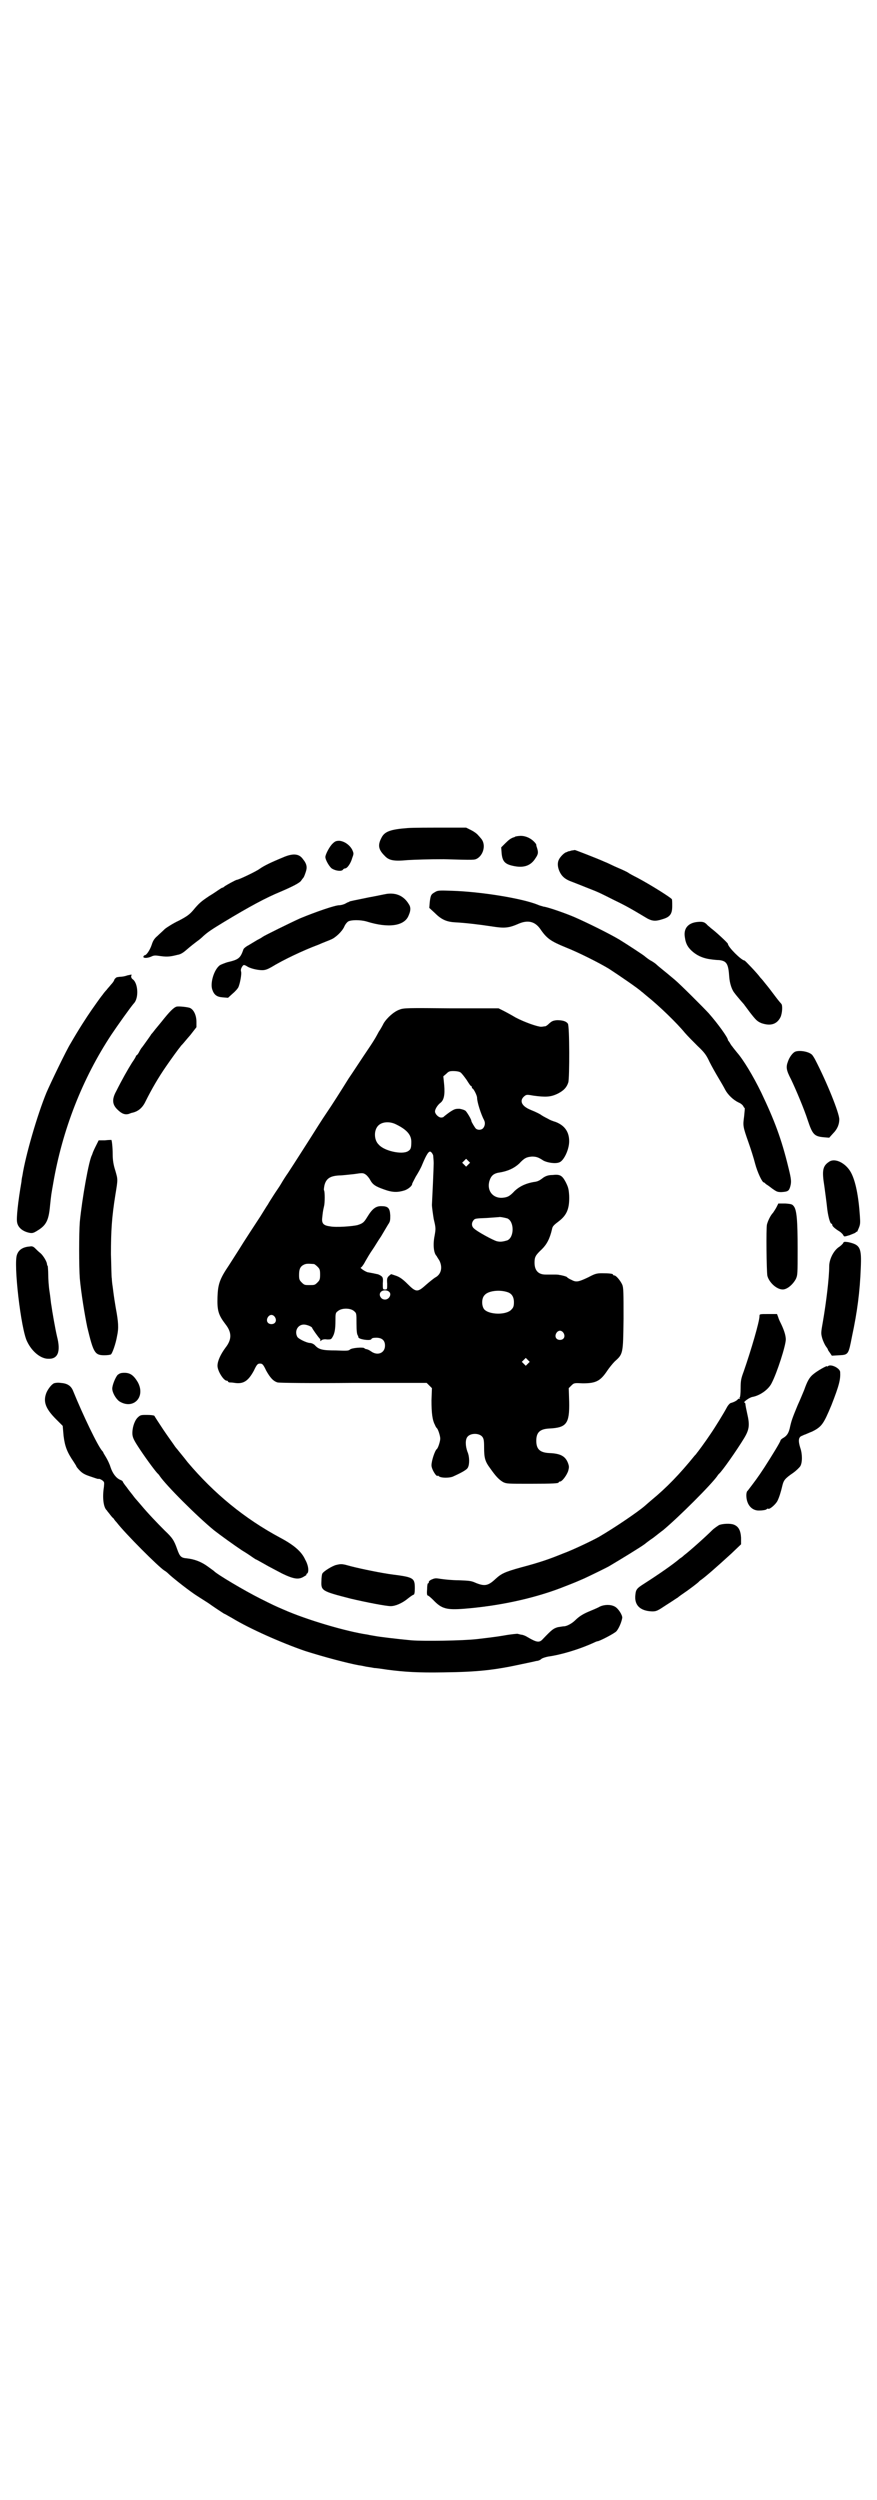 <?xml version="1.0" standalone="no"?>
<!DOCTYPE svg PUBLIC "-//W3C//DTD SVG 20010904//EN"
 "http://www.w3.org/TR/2001/REC-SVG-20010904/DTD/svg10.dtd">
<svg version="1.0" xmlns="http://www.w3.org/2000/svg"
 width="1000pt" height="2850pt" viewBox="0 0 1000 2850"
 preserveAspectRatio="xMidYMid meet">
<g transform="translate(0,2850) scale(0.5,-0.5)"
fill="#000000" stroke="none">
<path d="M929 3812 c-39 -3 -52 -8 -59 -22 -9 -17 -7 -27 7 -41 10 -11 21 -13
53 -10 17 1 48 2 82 2 72 -2 70 -2 77 2 14 9 19 31 9 44 -1 1 -4 5 -7 8 -3 4
-10 9 -16 12 l-12 6 -55 0 c-30 0 -66 0 -79 -1z"/>
<path d="M1184 3794 c-3 0 -6 -1 -8 -1 -2 -1 -3 -2 -4 -2 -7 -2 -12 -6 -20
-14 l-9 -9 1 -14 c2 -19 8 -25 30 -29 22 -4 37 2 47 18 7 10 7 14 3 26 -1 2
-1 5 -1 5 0 2 -7 10 -14 14 -8 5 -18 7 -25 6z"/>
<path d="M759 3777 c-7 -6 -17 -25 -17 -31 0 -7 10 -24 16 -27 9 -5 21 -6 24
-2 1 2 4 3 5 3 5 0 13 12 16 23 4 11 4 11 0 20 -6 11 -18 19 -29 20 -7 0 -10
-1 -15 -6z"/>
<path d="M1304 3761 c-3 -1 -6 -2 -8 -2 -2 -1 -4 -2 -4 -2 -4 0 -14 -10 -17
-16 -4 -7 -4 -17 1 -28 5 -11 13 -18 27 -23 13 -5 13 -5 38 -15 26 -10 29 -12
61 -28 25 -12 39 -20 74 -41 11 -6 19 -7 34 -2 18 5 23 12 23 30 0 8 0 15 -1
16 -3 4 -47 32 -79 49 -10 5 -19 10 -20 11 -1 1 -11 6 -23 11 -12 5 -25 12
-31 14 -15 7 -67 27 -68 27 -1 0 -4 -1 -7 -1z"/>
<path d="M645 3745 c-29 -12 -43 -19 -53 -26 -8 -6 -48 -25 -52 -25 -2 0 -24
-12 -28 -15 -2 -2 -4 -3 -5 -3 -1 0 -4 -2 -7 -4 -3 -2 -13 -9 -23 -15 -18 -12
-23 -16 -37 -33 -8 -9 -13 -13 -32 -23 -13 -6 -27 -15 -32 -19 -5 -5 -13 -12
-17 -16 -6 -5 -10 -10 -13 -20 -4 -12 -12 -24 -16 -24 -1 0 -2 -1 -3 -3 -1 -4
9 -4 18 0 6 3 9 3 22 1 15 -2 22 -1 38 3 7 1 13 5 21 12 8 7 17 14 25 20 3 2
9 7 13 11 10 9 19 15 47 32 58 35 95 55 129 69 28 12 41 19 46 24 2 3 5 7 6 8
1 1 3 6 5 12 4 11 3 19 -6 30 -9 13 -23 14 -46 4z"/>
<path d="M992 3666 c-9 -5 -10 -7 -12 -23 l-1 -13 13 -12 c15 -15 27 -20 47
-21 21 -1 55 -5 81 -9 31 -5 40 -4 63 6 21 9 37 5 49 -12 15 -22 24 -28 58
-42 28 -11 76 -35 99 -49 23 -15 67 -45 74 -52 2 -1 6 -5 11 -9 30 -24 70 -63
88 -85 6 -7 19 -20 29 -30 16 -15 20 -21 27 -36 5 -10 14 -26 20 -36 6 -10 13
-22 16 -28 6 -11 18 -23 31 -29 5 -2 9 -6 10 -8 1 -2 2 -4 3 -4 1 0 0 -9 -1
-19 -3 -22 -3 -23 10 -60 5 -14 12 -36 15 -48 5 -19 16 -43 20 -43 1 0 3 -2 5
-4 2 -1 9 -6 14 -10 10 -7 12 -8 21 -8 14 1 17 2 20 12 3 11 3 16 -4 44 -16
66 -32 108 -62 171 -19 39 -41 75 -55 91 -4 5 -9 11 -11 14 -2 2 -5 7 -6 9 -2
3 -4 5 -4 6 0 5 -22 36 -44 61 -13 14 -65 66 -77 76 -18 15 -19 16 -29 24 -5
4 -11 9 -13 11 -2 2 -9 7 -15 10 -6 4 -11 8 -12 9 -2 2 -40 27 -58 38 -22 13
-70 37 -102 51 -21 9 -61 23 -71 24 -2 1 -8 2 -12 4 -37 15 -131 30 -196 32
-29 1 -33 1 -39 -3z"/>
<path d="M882 3662 c-6 -1 -24 -5 -41 -8 -39 -8 -39 -8 -43 -9 -2 -1 -3 -2 -4
-2 -1 0 -4 -2 -8 -4 -5 -2 -10 -3 -13 -3 -9 0 -53 -15 -89 -30 -22 -10 -81
-39 -85 -42 -1 -1 -6 -4 -12 -7 -5 -3 -15 -9 -20 -12 -6 -3 -12 -8 -12 -10 -7
-20 -11 -23 -37 -29 -6 -2 -14 -5 -17 -7 -13 -10 -22 -40 -17 -55 4 -12 10
-17 24 -18 l12 -1 11 10 c6 5 12 12 13 15 4 10 7 29 6 34 -1 3 -1 6 1 10 4 7
5 7 12 3 7 -5 24 -9 35 -9 7 0 12 2 21 7 26 16 72 38 107 51 11 5 25 10 29 12
10 4 25 18 30 29 2 5 6 10 9 12 7 4 28 4 42 0 51 -16 87 -10 96 14 5 11 5 19
0 26 -11 18 -28 26 -50 23z"/>
<path d="M1591 3598 c-22 -2 -33 -15 -29 -36 2 -15 8 -24 19 -33 11 -9 24 -14
38 -16 7 -1 16 -2 21 -2 17 -2 21 -8 23 -38 1 -15 6 -30 12 -37 2 -3 8 -10 13
-16 5 -6 10 -11 10 -12 1 -1 6 -8 12 -16 14 -18 17 -21 27 -25 21 -7 35 -2 43
14 4 9 5 26 2 30 -1 1 -7 8 -13 16 -12 16 -15 20 -24 31 -3 4 -8 10 -11 13 -7
10 -35 39 -36 39 -7 0 -38 31 -38 38 0 2 -28 28 -39 36 -3 3 -6 5 -7 6 -7 8
-11 9 -23 8z"/>
<path d="M290 3476 c-5 -2 -12 -3 -15 -3 -3 0 -7 -1 -8 -1 -1 0 -4 -2 -6 -5
-1 -4 -5 -9 -8 -12 -3 -4 -8 -9 -10 -12 -3 -3 -7 -8 -9 -11 -4 -5 -5 -6 -26
-36 -11 -16 -28 -42 -47 -75 -9 -14 -46 -91 -55 -112 -21 -51 -48 -144 -55
-190 -1 -4 -2 -10 -2 -13 -8 -46 -12 -84 -10 -93 2 -12 13 -21 29 -24 6 -1 9
0 17 5 20 12 26 23 29 56 3 29 3 27 7 50 21 124 67 241 133 341 14 21 44 63
51 71 12 12 10 46 -2 55 -3 2 -4 5 -4 7 1 2 1 4 1 4 -1 0 -5 -1 -10 -2z"/>
<path d="M403 3405 c-7 -2 -16 -11 -35 -35 -4 -5 -10 -12 -14 -17 -3 -4 -7 -9
-9 -11 -1 -2 -6 -9 -11 -16 -5 -7 -10 -14 -11 -15 -1 -1 -4 -6 -6 -10 -2 -4
-5 -7 -5 -7 -1 0 -2 -1 -2 -2 0 -1 -4 -8 -9 -15 -10 -16 -23 -39 -36 -65 -10
-18 -9 -30 2 -41 10 -10 17 -13 26 -11 5 2 8 3 9 3 13 3 23 11 30 26 14 28 29
54 47 80 11 16 29 41 32 44 1 2 3 4 5 6 2 2 10 12 18 21 l14 18 0 12 c0 15 -6
28 -15 32 -6 2 -24 4 -30 3z"/>
<path d="M911 3398 c-12 -4 -28 -18 -36 -31 -3 -6 -8 -15 -11 -19 -2 -4 -5 -9
-6 -11 -1 -2 -7 -12 -13 -21 -21 -31 -43 -65 -50 -75 -18 -29 -39 -62 -50 -78
-11 -16 -29 -45 -36 -56 -16 -25 -35 -55 -52 -81 -5 -7 -12 -18 -16 -25 -4 -7
-12 -18 -17 -26 -5 -8 -11 -17 -13 -21 -3 -4 -10 -16 -17 -27 -21 -32 -32 -49
-39 -60 -13 -21 -21 -33 -33 -52 -21 -31 -25 -43 -26 -72 -1 -31 2 -41 18 -62
15 -19 15 -35 0 -54 -11 -15 -18 -30 -18 -41 0 -12 14 -34 21 -34 2 0 3 -1 3
-2 0 -1 1 -1 3 -2 1 0 7 0 12 -1 20 -3 31 4 44 28 7 15 9 16 14 16 5 0 7 -1
14 -16 9 -16 16 -24 26 -27 3 -1 76 -2 173 -1 l167 0 6 -6 6 -6 -1 -28 c0 -29
2 -45 8 -56 1 -3 3 -6 4 -7 3 -2 8 -18 8 -24 0 -6 -5 -22 -8 -24 -4 -3 -12
-26 -12 -37 0 -6 5 -16 10 -22 2 -2 4 -3 4 -2 0 1 1 1 3 -1 5 -4 22 -4 31 -1
20 9 33 16 35 21 4 7 4 25 -1 36 -5 14 -5 28 0 34 7 9 27 9 34 0 3 -4 4 -8 4
-24 0 -24 2 -32 14 -48 12 -17 19 -25 29 -31 8 -4 10 -4 62 -4 54 0 65 1 65 3
0 1 1 2 3 2 5 0 16 15 19 25 2 8 2 10 -1 18 -6 15 -17 21 -42 22 -22 1 -30 9
-30 28 0 19 8 27 30 28 39 2 46 11 45 61 l-1 31 6 6 c6 6 7 6 26 5 30 0 40 5
56 29 4 6 12 16 17 21 19 17 19 17 20 97 0 60 0 71 -3 78 -4 9 -14 21 -18 21
-2 0 -3 1 -3 2 0 2 -9 3 -25 3 -12 0 -16 -1 -31 -9 -23 -11 -28 -12 -39 -6 -5
2 -9 5 -10 6 0 1 -4 2 -7 3 -4 1 -8 2 -10 2 -2 1 -8 1 -14 1 -6 0 -14 0 -18 0
-16 0 -25 9 -25 27 0 13 2 17 17 31 11 11 18 24 23 46 1 6 4 9 16 18 18 14 24
29 23 58 -1 15 -2 19 -8 31 -8 15 -13 18 -30 16 -9 0 -15 -2 -21 -6 -9 -7 -13
-9 -22 -10 -17 -3 -31 -9 -43 -20 -12 -13 -17 -15 -29 -16 -21 -1 -35 16 -29
38 4 13 10 18 25 20 17 3 31 9 43 20 12 13 17 15 29 16 9 0 14 -1 26 -9 9 -5
28 -8 37 -4 10 4 22 29 22 48 0 21 -10 36 -31 44 -7 2 -14 5 -17 7 -8 4 -15 8
-16 9 -1 1 -10 6 -25 12 -19 8 -25 20 -14 30 5 4 5 5 21 2 29 -4 40 -3 55 4
14 7 21 14 25 26 3 10 3 130 -1 134 -4 6 -13 8 -25 8 -9 -1 -11 -2 -17 -7 -4
-4 -8 -7 -10 -7 -2 0 -6 -1 -9 -1 -8 0 -37 10 -58 21 -10 6 -23 13 -29 16
l-10 5 -108 0 c-98 1 -109 1 -118 -3z m139 -143 c3 -2 9 -10 14 -17 5 -8 9
-14 10 -14 1 0 2 -1 2 -3 0 -1 1 -3 2 -3 3 -2 10 -16 10 -21 0 -10 9 -38 16
-51 3 -6 2 -13 -2 -18 -4 -5 -13 -5 -17 -1 -2 2 -10 15 -10 17 0 4 -10 20 -13
23 -2 2 -8 4 -14 5 -9 0 -11 0 -23 -8 -7 -5 -13 -10 -13 -10 0 -1 -3 -2 -6 -2
-6 0 -14 8 -14 14 0 5 6 15 13 20 7 6 10 17 8 40 l-2 20 7 6 c5 5 7 6 16 6 6
0 13 -1 16 -3z m-148 -118 c25 -12 36 -24 36 -40 0 -14 -1 -18 -8 -22 -14 -8
-54 1 -66 15 -11 10 -12 32 -2 43 8 9 25 11 40 4z m86 -72 c0 -3 1 -11 1 -17
0 -11 -3 -77 -4 -95 0 -5 2 -19 4 -32 5 -21 5 -22 2 -39 -4 -20 -2 -40 5 -46
0 -1 3 -5 6 -10 8 -16 4 -32 -10 -39 -3 -2 -12 -9 -20 -16 -20 -18 -23 -18
-43 2 -10 10 -17 15 -25 18 l-12 4 -5 -4 c-4 -4 -5 -6 -4 -18 0 -13 0 -13 -5
-13 -5 0 -5 0 -5 14 1 12 0 14 -4 17 -3 2 -7 4 -9 4 -4 1 -14 3 -20 4 -5 0
-21 11 -17 11 1 0 6 6 10 14 4 7 11 19 16 26 5 7 13 21 20 31 6 10 13 22 16
27 5 7 5 10 5 21 -1 17 -5 21 -21 21 -12 0 -20 -6 -31 -24 -8 -13 -10 -15 -22
-19 -11 -3 -50 -6 -64 -3 -15 2 -19 7 -17 21 1 9 1 12 4 25 2 7 2 33 0 36 -1
1 0 7 1 12 4 15 13 21 34 22 7 0 22 2 33 3 20 3 21 3 27 -1 3 -2 8 -8 10 -12
6 -11 12 -15 32 -22 19 -7 31 -7 47 -2 8 3 17 10 17 15 0 1 4 8 8 16 5 8 12
20 15 28 10 24 15 31 19 29 2 -1 5 -5 6 -9z m80 -20 l-5 -5 -4 4 -5 5 4 4 5 5
4 -4 5 -5 -4 -4z m89 -123 c16 -7 16 -43 0 -50 -10 -3 -16 -4 -24 -2 -8 2 -45
22 -52 29 -6 5 -6 13 -1 19 3 4 6 4 30 5 15 1 27 2 28 2 1 1 12 -1 19 -3z
m-441 -104 c1 0 5 -3 8 -6 5 -5 6 -7 6 -18 0 -11 -1 -13 -6 -18 -6 -6 -7 -6
-18 -6 -11 0 -12 0 -18 6 -5 5 -6 7 -6 17 0 14 3 20 12 24 5 2 8 2 22 1z m171
-63 c7 -5 1 -18 -9 -18 -3 0 -6 1 -8 3 -8 8 -3 18 8 18 3 0 7 -1 9 -3z m270
-1 c10 -3 15 -11 15 -23 0 -8 -1 -12 -5 -16 -11 -14 -52 -13 -63 0 -6 8 -6 25
1 32 8 10 34 13 52 7z m-350 -43 c6 -5 6 -5 6 -29 0 -17 1 -24 3 -27 1 -2 2
-3 1 -3 -1 0 0 -1 2 -3 7 -4 27 -6 28 -2 1 2 4 3 11 3 13 0 20 -6 20 -18 0
-17 -17 -24 -32 -13 -4 3 -9 5 -11 5 -1 0 -3 1 -4 2 -2 3 -29 1 -33 -3 -3 -3
-8 -3 -32 -2 -31 0 -39 2 -48 12 -3 3 -8 5 -11 5 -7 0 -26 9 -29 14 -7 13 1
28 15 28 7 0 19 -5 19 -8 0 -1 13 -20 18 -25 1 -2 1 -3 0 -4 0 -1 1 -1 3 1 2
2 7 3 13 2 8 0 9 0 12 5 5 8 7 18 7 38 0 16 0 18 6 22 8 7 28 7 36 0z m-180
-14 c5 -8 1 -16 -8 -16 -9 0 -13 8 -8 16 2 3 5 5 8 5 3 0 6 -2 8 -5z m658 -36
c5 -8 1 -16 -8 -16 -9 0 -13 8 -8 16 2 3 5 5 8 5 3 0 6 -2 8 -5z m-81 -70 l-5
-5 -4 4 -5 5 4 4 5 5 4 -4 5 -5 -4 -4z"/>
<path d="M1813 3302 c-6 -3 -13 -13 -16 -22 -5 -13 -4 -20 7 -41 11 -23 30
-68 38 -93 11 -33 15 -37 37 -39 l12 -1 9 10 c10 10 14 21 14 32 0 14 -28 84
-55 136 -2 4 -6 10 -7 11 -8 8 -30 11 -39 7z"/>
<path d="M239 3100 l-14 0 -7 -14 c-4 -8 -7 -15 -7 -16 0 0 -1 -2 -1 -3 -7
-10 -23 -101 -28 -153 -2 -25 -2 -103 0 -129 3 -33 11 -82 17 -111 14 -58 17
-64 39 -64 7 0 14 1 15 2 3 2 11 24 14 42 4 18 3 32 -3 64 -5 30 -5 33 -7 48
-1 6 -2 15 -2 19 -1 3 -1 28 -2 55 0 54 2 85 10 135 6 37 6 35 0 56 -4 12 -6
24 -6 36 0 18 -2 33 -3 34 -1 0 -7 0 -15 -1z"/>
<path d="M1892 3052 c-16 -10 -18 -20 -12 -57 2 -15 5 -37 6 -47 2 -20 7 -38
10 -38 1 0 2 -1 2 -3 0 -3 7 -9 17 -15 3 -2 7 -6 8 -8 2 -4 2 -4 15 0 7 3 14
5 14 7 1 1 2 1 2 0 0 -1 2 3 4 8 4 9 4 13 3 28 -3 46 -10 80 -20 99 -11 21
-35 34 -49 26z"/>
<path d="M1771 2948 c-2 -4 -6 -10 -8 -13 -6 -6 -12 -19 -14 -27 -2 -8 -1
-106 1 -117 4 -15 21 -31 35 -31 10 0 23 11 30 24 4 9 4 11 4 69 0 64 -2 89
-9 97 -3 4 -5 5 -19 6 l-16 0 -4 -8z"/>
<path d="M1923 2866 c-1 -2 -6 -7 -11 -10 -12 -9 -21 -28 -21 -43 0 -27 -7
-83 -14 -124 -5 -28 -5 -29 -2 -40 2 -7 6 -15 8 -18 3 -4 5 -7 5 -8 0 -1 2 -4
5 -8 l4 -6 17 1 c21 1 21 2 29 43 12 56 18 102 20 156 2 46 -1 53 -29 59 -8 1
-10 1 -11 -2z"/>
<path d="M68 2858 c-15 -1 -25 -7 -29 -18 -9 -19 9 -173 23 -199 11 -23 31
-39 48 -39 22 -1 29 16 20 51 -4 17 -11 57 -13 72 -1 4 -2 18 -4 30 -2 12 -3
30 -3 39 0 9 -1 18 -1 19 -1 1 -2 4 -2 6 -1 6 -9 19 -15 24 -4 3 -9 8 -12 11
-4 4 -7 5 -12 4z"/>
<path d="M1732 2699 c0 -12 -19 -77 -36 -126 -6 -16 -7 -21 -7 -38 0 -12 -1
-21 -2 -21 -1 0 -1 -1 0 -2 1 -2 1 -2 -1 -1 -1 0 -2 0 -3 -1 -2 -3 -9 -7 -17
-9 -2 -1 -6 -5 -9 -11 -7 -13 -26 -44 -37 -60 -12 -18 -29 -41 -31 -43 -1 -2
-3 -4 -5 -6 -34 -42 -64 -73 -98 -101 -7 -6 -14 -12 -15 -13 -16 -14 -69 -50
-105 -71 -14 -8 -60 -30 -82 -38 -32 -13 -52 -20 -97 -32 -36 -10 -44 -14 -57
-26 -17 -16 -25 -17 -45 -9 -11 5 -15 5 -39 6 -15 0 -33 2 -40 3 -12 2 -14 2
-21 -1 -5 -2 -8 -5 -7 -7 0 -1 -1 -2 -2 -2 -1 0 -2 -6 -2 -14 -1 -10 0 -14 2
-14 1 0 6 -4 12 -10 19 -20 30 -23 70 -20 76 6 154 22 220 47 23 9 29 11 54
22 11 5 50 24 57 28 22 13 73 44 82 51 1 1 10 8 19 14 9 7 19 15 22 17 37 31
110 104 124 124 1 2 3 4 4 5 7 6 40 53 57 81 12 20 13 30 7 56 -2 9 -4 19 -4
21 0 2 -1 4 -2 4 -5 0 11 12 18 13 17 3 37 17 44 32 12 23 32 85 32 99 0 8 -3
19 -10 34 -2 4 -6 12 -7 16 l-3 8 -20 0 c-20 0 -20 0 -20 -5z"/>
<path d="M1888 2585 c-1 -1 -2 -1 -2 0 0 2 -23 -11 -31 -18 -9 -7 -14 -16 -21
-36 -3 -7 -9 -22 -15 -35 -12 -29 -14 -35 -17 -48 -3 -15 -7 -21 -15 -26 -4
-2 -7 -5 -7 -6 0 -3 -19 -34 -37 -62 -15 -23 -22 -32 -38 -53 -2 -1 -3 -6 -3
-10 0 -22 13 -36 30 -35 6 0 12 1 15 2 2 2 4 3 5 2 3 -2 17 10 21 18 4 8 8 21
11 34 3 13 6 17 25 30 7 5 14 12 16 15 5 8 5 28 0 42 -5 16 -4 24 3 27 3 1 6
3 7 3 1 0 9 4 17 7 22 11 26 17 44 60 18 46 21 59 20 76 -1 9 -22 19 -28 13z"/>
<path d="M268 2565 c-5 -6 -12 -23 -12 -31 0 -9 8 -23 16 -29 32 -20 61 10 42
44 -9 15 -17 21 -30 21 -8 0 -11 -1 -16 -5z"/>
<path d="M123 2546 c-5 -2 -13 -12 -17 -21 -8 -20 -3 -36 22 -61 l15 -15 2
-23 c3 -24 8 -37 23 -59 3 -5 6 -9 6 -10 0 -1 4 -6 8 -10 6 -6 11 -9 23 -13 9
-3 17 -6 19 -6 2 1 6 -1 9 -3 5 -4 5 -4 4 -15 -4 -25 -1 -48 7 -54 0 -1 3 -4
6 -8 3 -4 7 -9 9 -10 1 -2 4 -6 7 -9 19 -25 96 -102 109 -110 2 -1 6 -4 9 -7
7 -7 37 -31 57 -45 4 -3 20 -13 34 -22 14 -10 28 -19 31 -21 3 -2 6 -4 7 -4 0
0 7 -4 16 -9 41 -25 114 -57 166 -75 44 -14 97 -28 124 -33 3 0 11 -2 16 -3 6
-1 14 -2 18 -3 4 0 18 -2 31 -4 39 -5 69 -7 128 -6 77 1 115 5 179 19 14 3 29
6 32 7 4 0 9 2 12 5 3 2 10 4 15 5 29 4 70 16 105 32 4 2 7 3 8 3 4 0 39 18
43 23 5 6 11 19 13 30 1 6 -9 22 -17 26 -9 5 -23 5 -34 0 -5 -3 -15 -7 -22
-10 -15 -6 -25 -12 -34 -21 -8 -8 -20 -14 -26 -14 -2 0 -8 -1 -14 -2 -10 -3
-13 -5 -34 -27 -8 -9 -14 -8 -36 5 -3 2 -10 5 -14 5 -4 1 -8 2 -8 2 -1 0 -15
-1 -31 -4 -17 -3 -43 -6 -60 -8 -34 -4 -123 -5 -150 -3 -32 3 -74 8 -84 10 -5
1 -13 2 -16 3 -49 7 -140 34 -192 57 -21 9 -25 11 -53 25 -36 18 -100 56 -106
63 -1 1 -7 5 -15 11 -14 10 -29 16 -47 18 -13 1 -16 4 -22 21 -7 20 -11 26
-28 42 -18 18 -39 40 -54 58 -6 7 -12 14 -13 15 -1 1 -4 5 -7 9 -3 4 -9 11
-13 17 -5 6 -9 12 -9 13 0 1 -3 3 -6 4 -9 4 -17 14 -22 29 -2 7 -7 17 -10 22
-3 5 -6 10 -6 10 0 1 -1 3 -3 5 -10 11 -44 82 -66 136 -5 13 -14 18 -29 19 -6
1 -13 0 -15 -1z"/>
<path d="M313 2467 c-7 -8 -12 -24 -11 -38 1 -8 4 -14 18 -35 16 -24 37 -52
40 -54 1 -1 3 -3 4 -5 15 -22 85 -92 124 -124 14 -11 46 -34 64 -46 12 -7 23
-15 26 -17 3 -2 6 -4 7 -4 0 0 9 -5 18 -10 10 -6 28 -15 41 -22 27 -13 38 -14
50 -6 4 2 6 4 5 4 -1 0 -1 1 1 2 5 3 4 18 -4 32 -8 18 -25 33 -57 50 -82 44
-151 101 -211 172 -10 13 -21 26 -24 30 -3 3 -7 9 -9 12 -2 3 -13 18 -23 33
-10 15 -19 29 -20 31 -1 1 -8 2 -17 2 -14 0 -15 0 -22 -7z"/>
<path d="M1640 2223 c-3 -2 -11 -7 -16 -12 -15 -15 -52 -48 -64 -57 -3 -3 -7
-6 -9 -7 -15 -13 -48 -36 -84 -59 -14 -9 -17 -12 -18 -24 -3 -24 11 -37 38
-38 10 0 12 1 33 15 13 8 24 16 25 16 1 1 6 5 12 9 12 8 36 26 37 28 1 1 3 3
5 4 11 8 34 28 69 60 l22 21 0 15 c-1 17 -6 26 -17 30 -8 3 -25 2 -33 -1z"/>
<path d="M767 2132 c-9 -2 -30 -15 -32 -20 -1 -2 -2 -9 -2 -17 -1 -22 1 -23
67 -40 34 -8 80 -17 91 -17 11 0 27 7 40 18 5 4 11 8 12 8 2 0 3 5 3 15 0 23
-3 25 -50 31 -24 3 -73 13 -96 19 -18 5 -21 6 -33 3z"/>
</g>
</svg>

